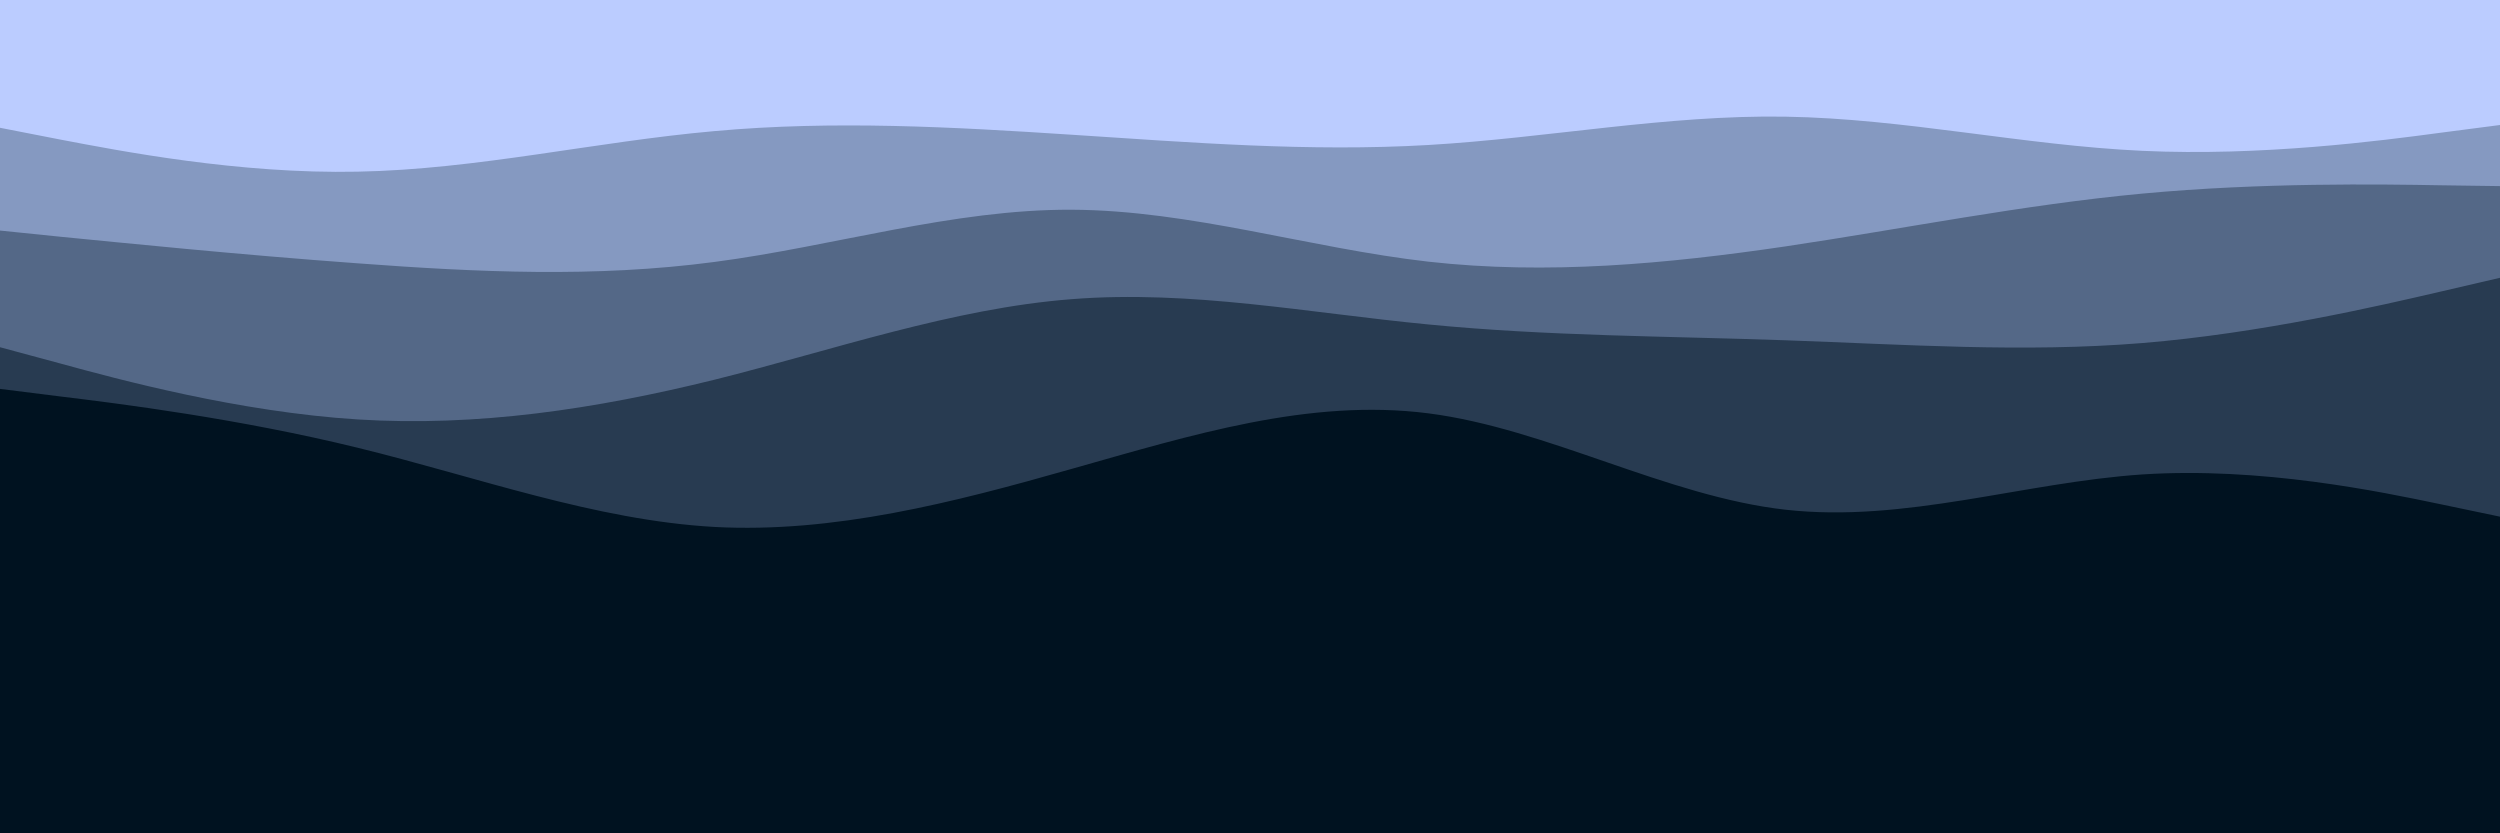 <svg id="visual" viewBox="0 0 900 300" width="900" height="300" xmlns="http://www.w3.org/2000/svg" xmlns:xlink="http://www.w3.org/1999/xlink" version="1.1"><rect x="0" y="0" width="900" height="300" fill="#001220"></rect><path d="M0 191L21.5 192.3C43 193.7 86 196.3 128.8 201.5C171.7 206.7 214.3 214.3 257.2 216.7C300 219 343 216 385.8 215.7C428.7 215.3 471.3 217.7 514.2 218.3C557 219 600 218 642.8 209.2C685.7 200.3 728.3 183.7 771.2 181.5C814 179.3 857 191.7 878.5 197.8L900 204L900 0L878.5 0C857 0 814 0 771.2 0C728.3 0 685.7 0 642.8 0C600 0 557 0 514.2 0C471.3 0 428.7 0 385.8 0C343 0 300 0 257.2 0C214.3 0 171.7 0 128.8 0C86 0 43 0 21.5 0L0 0Z" fill="#001220"></path><path d="M0 140L21.5 142.7C43 145.3 86 150.7 128.8 161.2C171.7 171.7 214.3 187.3 257.2 189.7C300 192 343 181 385.8 168.8C428.7 156.7 471.3 143.3 514.2 148.8C557 154.3 600 178.7 642.8 183.5C685.7 188.3 728.3 173.7 771.2 170.8C814 168 857 177 878.5 181.5L900 186L900 0L878.5 0C857 0 814 0 771.2 0C728.3 0 685.7 0 642.8 0C600 0 557 0 514.2 0C471.3 0 428.7 0 385.8 0C343 0 300 0 257.2 0C214.3 0 171.7 0 128.8 0C86 0 43 0 21.5 0L0 0Z" fill="#283b51"></path><path d="M0 125L21.5 130.8C43 136.7 86 148.3 128.8 151C171.7 153.7 214.3 147.3 257.2 136.7C300 126 343 111 385.8 107.7C428.7 104.3 471.3 112.7 514.2 116.8C557 121 600 121 642.8 122.5C685.7 124 728.3 127 771.2 123.5C814 120 857 110 878.5 105L900 100L900 0L878.5 0C857 0 814 0 771.2 0C728.3 0 685.7 0 642.8 0C600 0 557 0 514.2 0C471.3 0 428.7 0 385.8 0C343 0 300 0 257.2 0C214.3 0 171.7 0 128.8 0C86 0 43 0 21.5 0L0 0Z" fill="#546887"></path><path d="M0 83L21.5 85.2C43 87.3 86 91.7 128.8 94.8C171.7 98 214.3 100 257.2 94.3C300 88.7 343 75.3 385.8 75.5C428.7 75.7 471.3 89.3 514.2 94.2C557 99 600 95 642.8 88.7C685.7 82.3 728.3 73.7 771.2 69.7C814 65.7 857 66.3 878.5 66.7L900 67L900 0L878.5 0C857 0 814 0 771.2 0C728.3 0 685.7 0 642.8 0C600 0 557 0 514.2 0C471.3 0 428.7 0 385.8 0C343 0 300 0 257.2 0C214.3 0 171.7 0 128.8 0C86 0 43 0 21.5 0L0 0Z" fill="#8599c1"></path><path d="M0 46L21.5 50.2C43 54.3 86 62.7 128.8 61.8C171.7 61 214.3 51 257.2 47.2C300 43.3 343 45.7 385.8 48.5C428.7 51.3 471.3 54.7 514.2 52.2C557 49.7 600 41.3 642.8 42C685.7 42.7 728.3 52.3 771.2 54.3C814 56.3 857 50.7 878.5 47.8L900 45L900 0L878.5 0C857 0 814 0 771.2 0C728.3 0 685.7 0 642.8 0C600 0 557 0 514.2 0C471.3 0 428.7 0 385.8 0C343 0 300 0 257.2 0C214.3 0 171.7 0 128.8 0C86 0 43 0 21.5 0L0 0Z" fill="#bbccff"></path></svg>